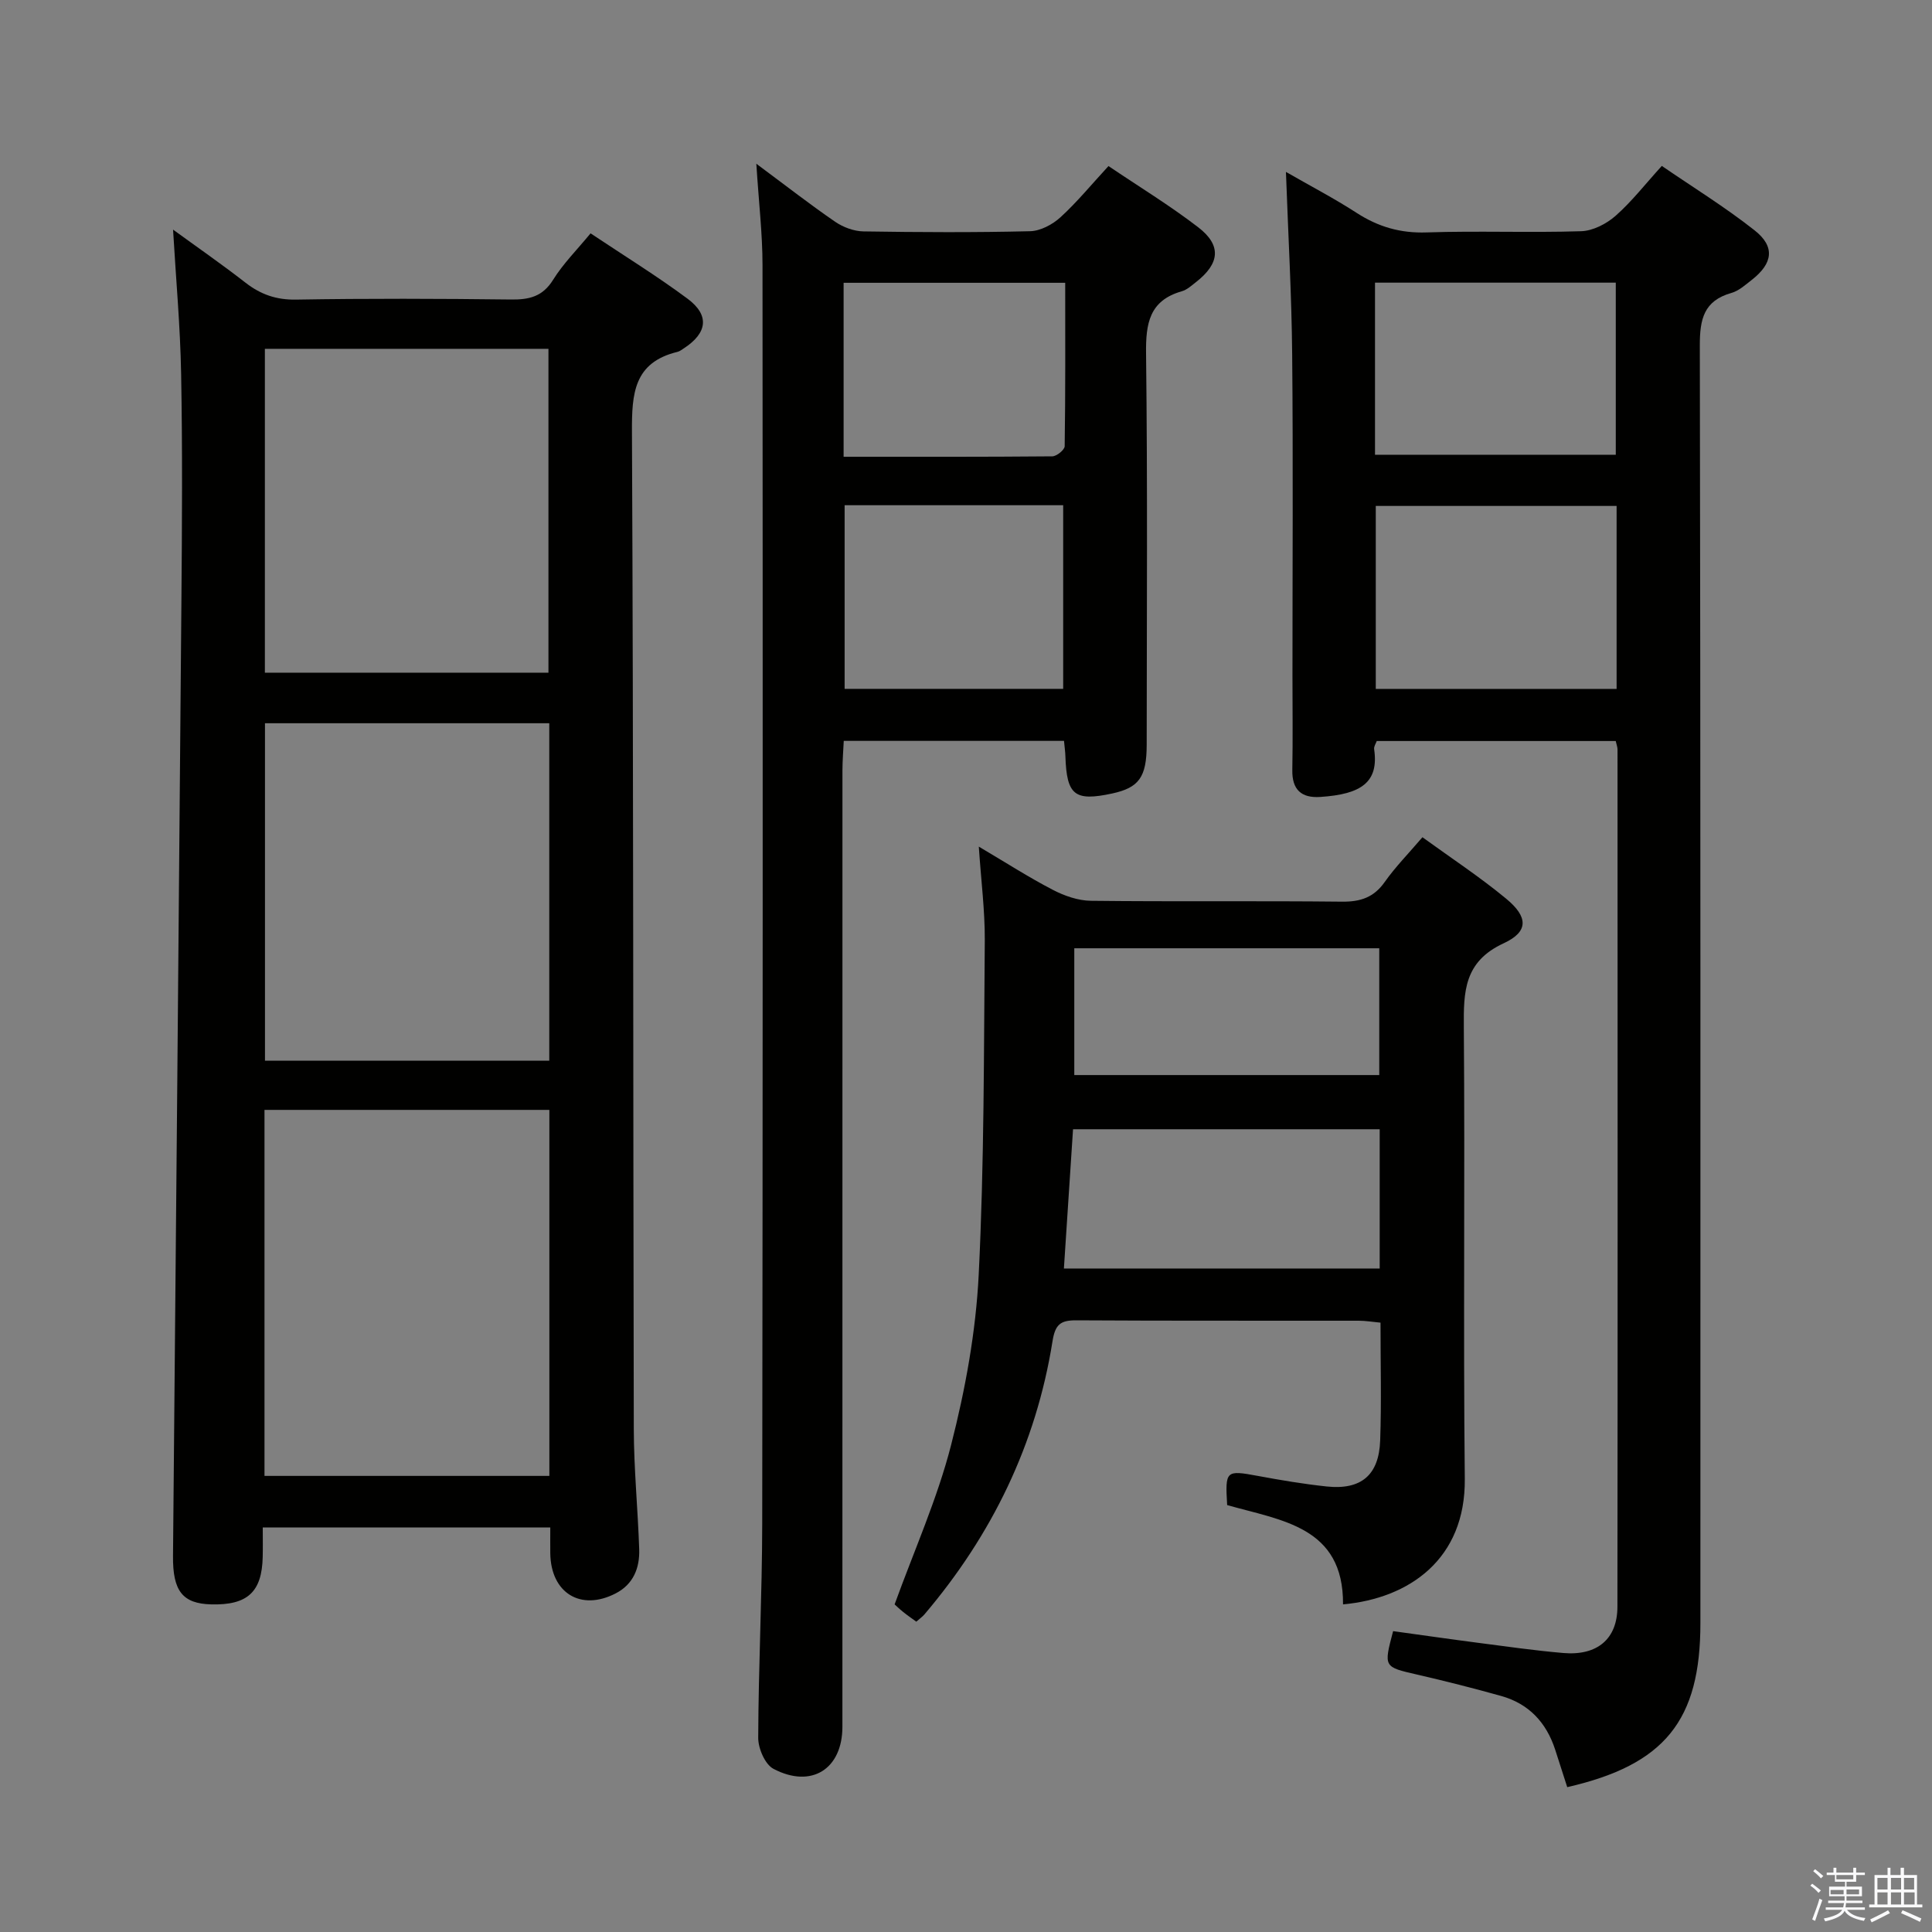 <svg enable-background="new 0 0 400 400" viewBox="0 0 400 400" xmlns="http://www.w3.org/2000/svg"><rect x="0" y="0" width="400" height="400" fill="#808080" stroke="none"/><path d="m374.8 390.4.4-.4c.7.5 1.3 1 1.8 1.4l-.5.5c-.5-.6-1.1-1.1-1.7-1.5zm1 7.3-.6-.3c.5-1.4 1.1-2.8 1.5-4.3.2.1.4.2.6.3-.5 1.3-1 2.8-1.5 4.3zm-.4-10.3.4-.4c.4.3 1 .8 1.7 1.4l-.5.5c-.4-.5-1-1-1.6-1.5zm2.5.3h1.7v-1h.6v1h3.5v-1h.6v1h1.8v.5h-1.8v1.4h-2v1h3.2v2h-3.2v.9h3.3v.5h-3.4c0 .3-.1.6-.1.9h4v.5h-3.7c.7.9 1.9 1.5 3.8 1.7-.1.2-.2.4-.3.6-2.1-.4-3.5-1.1-4-2.1-.4 1-1.8 1.7-4 2.2-.1-.2-.2-.4-.3-.6 2.1-.4 3.4-1 3.8-1.8h-3.4v-.5h3.6c.1-.3.1-.6.2-.9h-3.3v-.5h3.4c0-.3 0-.6 0-.9h-3.2v-2h3.3v-1h-2.1v-1.4h-1.7v-.5zm1.1 3.5v1h2.7c0-.3 0-.4 0-.4 0-.1 0-.2 0-.2 0-.1 0-.2 0-.3h-2.7zm1.2-3v.9h3.5v-.9zm4.7 3h-2.6v.6.4h2.6z" fill="#fafafb"/><path d="m393.6 386.7h.6v1.5h2.7v6.1h1.1v.6h-11v-.6h1.1v-6.1h2.7v-1.5h.6v1.5h2.1v-1.5zm-2.7 8.8.4.6c-1.2.6-2.5 1.3-3.8 1.9-.1-.2-.2-.4-.3-.6 1.2-.6 2.5-1.2 3.7-1.9zm-2.2-6.7v2.4h2.1v-2.4zm0 3v2.5h2.1v-2.5zm2.8-3v2.4h2.1v-2.4zm0 3v2.5h2.1v-2.5zm6 6.1c-1.4-.7-2.7-1.3-3.9-1.8l.3-.6c1.5.6 2.7 1.2 3.9 1.7zm-1.2-9.1h-2.1v2.4h2.1zm-2.1 3v2.5h2.2v-2.5z" fill="#fafafb"/><g fill="#010100"><path d="m113.93 316.24c-20.11 0-39.53 0-59.53 0 0 2.19.04 4.15-.01 6.11-.16 7.26-3.15 10.01-10.65 9.82-5.95-.15-7.99-2.78-7.92-10.01.6-65.93 1.2-131.86 1.74-197.79.13-15.66.23-31.32-.06-46.98-.18-9.91-1.09-19.8-1.67-29.85 4.86 3.54 10.03 7.12 14.99 10.98 3.15 2.45 6.38 3.58 10.48 3.51 14.82-.25 29.65-.2 44.48-.02 3.78.05 6.57-.59 8.74-4.09 2.07-3.33 4.93-6.18 7.75-9.61 6.9 4.61 13.69 8.79 20.06 13.52 4.64 3.44 4.13 7.12-.76 10.3-.42.27-.84.61-1.31.72-9.05 2.2-9.46 8.65-9.42 16.56.32 68.8.23 137.61.38 206.41.02 8.31.84 16.61 1.12 24.92.13 3.88-1.2 7.27-4.88 9.16-7.24 3.73-13.41-.09-13.53-8.29-.02-1.65 0-3.3 0-5.37zm-.19-10.67c0-25.56 0-50.52 0-75.78-19.73 0-39.27 0-58.98 0v75.78zm-58.88-155.83v69.87h58.86c0-23.4 0-46.47 0-69.87-19.62 0-39.03 0-58.86 0zm-.02-77.52v67.05h58.71c0-22.52 0-44.71 0-67.05-19.67 0-38.95 0-58.71 0z"/><path d="m324.48 370.01c-.89-2.76-1.68-5.27-2.5-7.77-1.83-5.62-5.46-9.51-11.19-11.11-5.75-1.61-11.55-3.08-17.37-4.42-6.95-1.6-6.97-1.52-4.99-9 5.77.79 11.61 1.64 17.47 2.4 5.93.77 11.85 1.62 17.8 2.13 6.98.59 11.17-2.9 11.17-9.6.07-59.16.03-118.33.02-177.49 0-.47-.2-.94-.37-1.73-16.42 0-32.85 0-49.48 0-.16.48-.62 1.12-.54 1.68 1 6.84-2.62 9.34-11.15 9.9-3.91.26-5.87-1.49-5.79-5.6.12-6.5.03-13 .03-19.5 0-22.17.15-44.33-.06-66.5-.11-12.29-.82-24.57-1.29-37.81 5.11 2.94 10.01 5.49 14.63 8.48 4.48 2.9 9.08 4.24 14.51 4.05 10.65-.36 21.34.09 31.99-.25 2.43-.08 5.22-1.52 7.1-3.17 3.34-2.94 6.11-6.52 9.59-10.35 6.48 4.45 13.13 8.54 19.21 13.34 4.3 3.39 3.79 6.85-.61 10.28-1.31 1.02-2.66 2.25-4.19 2.68-5.72 1.62-6.55 5.44-6.54 10.87.17 88.16.12 176.33.12 264.49.02 20.18-7.35 29.37-27.57 34zm-39.64-265.26v37.88h49.86c0-12.71 0-25.13 0-37.88-16.57 0-32.97 0-49.86 0zm-.16-10.6h49.85c0-12.18 0-23.91 0-35.63-16.8 0-33.19 0-49.85 0z"/><path d="m156.59 33.9c6.25 4.64 11.18 8.49 16.33 12.02 1.65 1.13 3.88 1.96 5.86 1.99 11.5.18 23 .24 34.49-.04 2.14-.05 4.63-1.38 6.27-2.87 3.42-3.12 6.38-6.74 9.96-10.62 6.32 4.27 12.69 8.15 18.57 12.67 4.89 3.75 4.48 7.52-.47 11.37-.91.71-1.85 1.58-2.91 1.88-6.73 1.92-7.49 6.65-7.41 12.9.32 26.99.15 53.99.13 80.99-.01 6.72-1.61 8.89-7.13 10.09-7.79 1.68-9.43.37-9.7-7.68-.03-.98-.17-1.95-.29-3.21-15.14 0-30.06 0-45.6 0-.09 1.99-.27 4.07-.27 6.15-.01 65.99-.01 131.98-.01 197.97 0 8.73-6.39 12.85-14.27 8.71-1.75-.92-3.17-4.23-3.16-6.43.05-14.81.81-29.62.83-44.43.12-86.82.12-173.64.06-260.46 0-6.46-.77-12.92-1.28-21zm18.28 70.7v38.02h45.25c0-12.84 0-25.37 0-38.02-15.25 0-30.04 0-45.25 0zm-.21-10.03c14.71 0 28.96.04 43.21-.09.9-.01 2.55-1.35 2.56-2.09.17-11.25.11-22.5.11-33.84-15.64 0-30.64 0-45.88 0z"/><path d="m202.65 175.28c5.68 3.36 10.39 6.39 15.34 8.96 2.39 1.24 5.23 2.23 7.88 2.26 17.32.2 34.65-.01 51.97.18 3.85.04 6.61-.88 8.87-4.1 2.19-3.1 4.89-5.84 7.79-9.24 5.94 4.31 11.89 8.22 17.34 12.73 4.56 3.77 4.68 6.82-.53 9.23-8.22 3.8-8.3 10.02-8.24 17.44.25 31.15-.13 62.3.2 93.44.17 16.63-11.51 24.75-25.21 25.99.12-16.13-12.76-17.35-23.99-20.56-.43-7.17-.27-7.26 6.34-6.04 4.73.88 9.49 1.68 14.27 2.19 7.1.75 10.81-2.32 11.07-9.5.28-7.97.07-15.97.07-24.42-1.66-.15-3.09-.4-4.51-.4-19.49-.03-38.98.04-58.46-.08-3.27-.02-4.38.82-4.94 4.33-3.4 21.35-12.55 40.12-26.52 56.56-.42.49-.97.87-1.68 1.5-.94-.69-1.86-1.31-2.72-2.01-.77-.62-1.49-1.31-1.77-1.57 4.05-11.18 8.83-21.83 11.69-32.98 2.95-11.51 5.13-23.44 5.72-35.28 1.15-23.09 1.06-46.24 1.26-69.37.02-6.08-.76-12.15-1.24-19.26zm83 58.52c-21.37 0-42.37 0-63.49 0-.65 9.87-1.27 19.36-1.89 28.83h65.38c0-9.66 0-18.94 0-28.83zm-.09-37.47c-21.26 0-42.25 0-63.14 0v26.25h63.14c0-8.93 0-17.49 0-26.25z"/></g></svg>